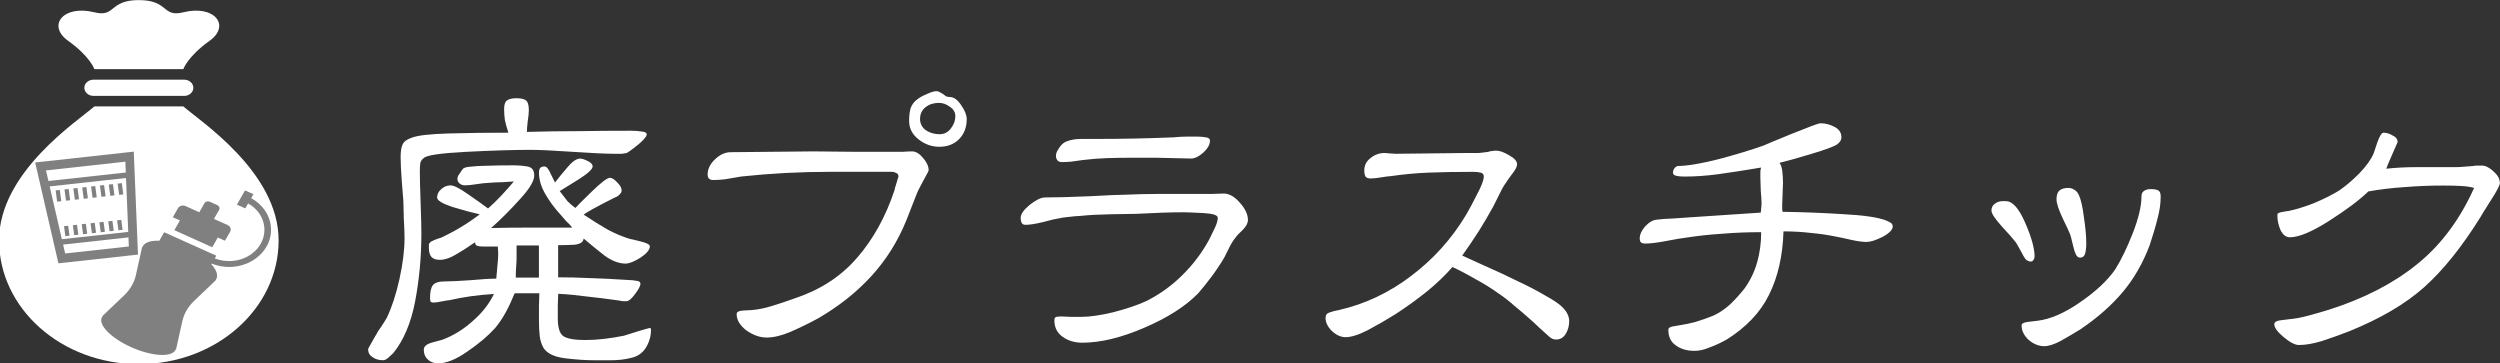 <?xml version="1.0" encoding="UTF-8" standalone="no"?>
<svg
   xmlns:dc="http://purl.org/dc/elements/1.1/"
   xmlns:cc="http://creativecommons.org/ns#"
   xmlns:rdf="http://www.w3.org/1999/02/22-rdf-syntax-ns#"
   xmlns:svg="http://www.w3.org/2000/svg"
   xmlns="http://www.w3.org/2000/svg"
   id="svg611"
   version="1.1"
   viewBox="0 0 61.912 9"
   height="9mm"
   width="61.912mm">
  <rect x="0" y="0" width="61.912" height="9" fill="#333333" stroke="none"/>
  <defs
     id="defs605" />
  <g
     transform="translate(-29.019,-138.662)"
     id="layer1">
    <g
       transform="translate(13.789,70.833)"
       id="g312">
      <g
         id="g9321"
         transform="matrix(0.035,0,0,0.031,13.185,66.493)">
        <g
           transform="matrix(0.568,0,0,0.568,11.264,43.172)"
           id="g5111-9"
           style="display:inline;opacity:1;fill:#ffffff">
          <g
             style="fill:#ffffff"
             id="g5097-7">
            <path
               class="st0"
               d="m 311.406,149.531 c 20.156,20.156 118.719,92.188 118.719,188.344 C 430.125,434.031 352.172,512 256,512 159.844,512 81.875,434.031 81.875,337.875 c 0,-96.156 98.563,-168.188 118.719,-188.344 z"
               style="fill:#ffffff"
               id="path5091-6" />
            <path
               class="st0"
               d="m 311.406,97.125 c 0,0 5.125,-17.594 32.75,-39.906 26.5,-21.406 6.156,-50.969 -32.75,-40.063 C 284.547,24.656 293.672,0 256,0 218.328,0 227.453,24.656 200.594,17.156 161.703,6.25 141.36,35.812 167.86,57.219 c 27.609,22.313 32.734,39.906 32.734,39.906 z"
               style="fill:#ffffff"
               id="path5093-6" />
            <path
               class="st0"
               d="m 323.891,123.328 c 0,6.297 -5.109,11.406 -11.391,11.406 H 199.516 c -6.297,0 -11.406,-5.109 -11.406,-11.406 v 0 c 0,-6.297 5.109,-11.391 11.406,-11.391 H 312.5 c 6.281,0.001 11.391,5.094 11.391,11.391 z"
               style="fill:#ffffff"
               id="path5095-2" />
          </g>
        </g>
        <g
           transform="matrix(0.243,0.059,-0.059,0.243,163.656,183.996)"
           id="g5332"
           style="display:inline;opacity:1;fill:#808080">
          <g
             transform="matrix(1.1,0.126,-0.126,1.1,-69.932,-54.89)"
             style="fill:#808080"
             id="g5319">
            <g
               transform="matrix(1.038,0.124,-0.124,1.038,29.172,-38.876)"
               id="g5610">
              <path
                 id="path5315"
                 style="fill:#808080"
                 d="m 169.55,146.08 0.16,30.216 h 103.943 l -0.16,-30.056 19.652,-0.16 v -27.662 c 0,-7.624 -6.203,-13.827 -13.828,-13.827 l -37.541,0.16 V 76.659 c 0,-5.317 -4.324,-9.639 -9.636,-9.639 h -21.079 c -5.313,0 -9.636,4.322 -9.636,9.639 l 0.16,27.932 h -37.699 c -7.624,0 -13.827,6.203 -13.827,13.827 l 0.16,27.822 z"
                 class="st0" />
              <path
                 id="path5317"
                 style="fill:#808080"
                 d="m 378.679,65.83 c -11.93,-22.049 -31.338,-38.89 -54.648,-47.416 -1.987,-0.781 -4.054,-1.452 -6.246,-2.151 -6.771,-2.05 -13.824,-3.388 -20.813,-3.822 L 296.813,0 273.79,0.16 l 0.16,43.976 23.023,-0.16 -0.16,-13.862 v -1.351 c 6.228,0.609 11.51,1.589 16.406,3.068 1.65,0.531 3.303,1.062 5.059,1.745 19.707,7.214 36.089,21.404 46.13,39.959 10.976,20.343 13.372,43.715 6.754,65.818 -6.629,22.134 -21.452,40.354 -41.742,51.3 -10.812,5.836 -22.55,9.166 -34.74,10.177 -0.515,0.039 -1.021,0.137 -1.534,0.168 l -0.16,-8.452 -142.926,0.16 0.094,26.386 c -18.836,8.452 -29.21,19.663 -29.21,31.57 0,0.488 0.072,0.964 0.144,1.44 l 0.262,0.726 -0.27,0.773 c -0.068,0.429 -0.136,0.859 -0.131,1.343 l 21.065,73.95 c 5.875,20.62 5.875,42.418 0,63.042 l -21.071,73.993 c 0,0.492 0.076,0.968 0.152,1.444 l 0.012,1.48 c -0.082,0.5 -0.164,0.999 -0.164,1.507 0,22.958 45.155,41.638 100.66,41.638 55.502,0 100.658,-18.68 100.658,-41.638 0,-0.512 -0.082,-1.011 -0.267,-2.167 l 0.115,-0.816 c 0.076,-0.48 0.152,-0.956 0.146,-1.491 l -21.065,-73.95 c -5.873,-20.624 -5.873,-42.423 0,-63.042 l 21.071,-73.993 c 0,-0.441 -0.068,-0.871 -0.136,-1.3 l -0.008,-1.499 c 0.072,-0.476 0.144,-0.952 0.144,-1.44 0,-11.907 -10.374,-23.118 -29.114,-31.422 l -0.152,-2.213 c 15.703,-0.699 30.551,-4.767 44.131,-12.09 24.1,-13.003 41.708,-34.642 49.578,-60.93 7.862,-26.257 5.014,-54.024 -8.025,-78.177 z"
                 class="st0" />
            </g>
          </g>
        </g>
        <g
           transform="matrix(0.137,-0.017,0.019,0.159,83.118,172.913)"
           id="g5295-8"
           style="display:inline;opacity:1;fill:#808080">
          <g
             style="fill:#808080"
             id="g5268-6">
            <path
               class="st0"
               d="M 460.909,0 H 51.09 1.331 L 6.086,49.531 46.561,471.106 50.485,512 h 41.08 328.869 41.08 L 465.439,471.106 505.914,49.531 510.669,0 Z M 420.434,466.788 H 91.565 l -4.327,-45.079 h 337.523 z m 6.954,-72.428 H 84.611 L 58.879,126.32 H 453.12 Z M 455.747,98.973 H 56.252 L 51.09,45.212 h 409.818 z"
               style="fill:#808080"
               id="path5236-1" />
            <path
               id="rect5238-3"
               d="M 86.364,149.474 H 107.893 v 56.63 H 86.364 Z"
               style="fill:#808080" />
            <path
               id="rect5240-3"
               d="m 132.11,149.474 h 21.529 v 56.63 H 132.11 Z"
               style="fill:#808080" />
            <path
               id="rect5242-3"
               d="m 177.861,149.474 h 21.529 v 56.63 h -21.529 z"
               style="fill:#808080" />
            <path
               id="rect5244-7"
               d="m 223.607,149.474 h 21.529 v 56.63 h -21.529 z"
               style="fill:#808080" />
            <path
               id="rect5246-9"
               d="m 269.354,149.474 h 21.528 v 56.63 h -21.528 z"
               style="fill:#808080" />
            <path
               id="rect5248-3"
               d="m 315.1,149.474 h 21.529 v 56.63 h -21.529 z"
               style="fill:#808080" />
            <path
               id="rect5250-7"
               d="m 360.851,149.474 h 21.529 v 56.63 h -21.529 z"
               style="fill:#808080" />
            <path
               id="rect5252-8"
               d="m 406.597,149.474 h 21.528 v 56.63 h -21.528 z"
               style="fill:#808080" />
            <path
               id="rect5254-6"
               d="m 104.449,331.126 h 21.529 v 50.034 h -21.529 z"
               style="fill:#808080" />
            <path
               id="rect5256-1"
               d="m 150.142,331.126 h 21.529 v 50.034 h -21.529 z"
               style="fill:#808080" />
            <path
               id="rect5258-8"
               d="m 195.84,331.126 h 21.529 v 50.034 H 195.84 Z"
               style="fill:#808080" />
            <path
               id="rect5260-7"
               d="m 241.533,331.126 h 21.528 v 50.034 h -21.528 z"
               style="fill:#808080" />
            <path
               id="rect5262-7"
               d="m 287.227,331.126 h 21.528 v 50.034 h -21.528 z"
               style="fill:#808080" />
            <path
               id="rect5264-3"
               d="m 332.924,331.126 h 21.529 v 50.034 h -21.529 z"
               style="fill:#808080" />
            <path
               id="rect5266-2"
               d="m 378.617,331.126 h 21.529 v 50.034 h -21.529 z"
               style="fill:#808080" />
          </g>
        </g>
      </g>
      <g
         id="text226"
         style="font-style:normal;font-variant:normal;font-weight:normal;font-stretch:normal;font-size:7.761px;line-height:1.25;font-family:sbnreim;-inkscape-font-specification:'sbnreim, Normal';font-variant-ligatures:normal;font-variant-caps:normal;font-variant-numeric:normal;text-align:start;letter-spacing:0px;word-spacing:0px;writing-mode:lr-tb;text-anchor:start;fill:#ffffff;fill-opacity:1;stroke:none;stroke-width:0.265"
         aria-label="廃プラスチック">
        <path
           id="path696"
           style="fill:#ffffff;stroke-width:0.265"
           d="m 31.244,71.163 q 0,0.068 -0.204,0.243 -0.204,0.165 -0.291,0.213 -0.058,0.01 -0.126,0.019 -0.058,0 -0.136,0 -0.359,0 -1.077,-0.049 -0.708,-0.049 -1.048,-0.049 -0.621,0 -1.581,0.049 -0.96,0.049 -1.057,0.155 -0.078,0.058 -0.087,0.136 -0.01,0.078 -0.01,0.204 0,0.243 0.019,0.757 0.019,0.514 0.019,0.776 0,0.863 -0.155,1.678 -0.155,0.805 -0.543,1.281 -0.058,0.058 -0.126,0.116 -0.068,0.058 -0.126,0.058 -0.155,0 -0.262,-0.078 -0.107,-0.068 -0.107,-0.194 0,-0.019 0.097,-0.184 0.097,-0.175 0.107,-0.184 0.019,-0.049 0.116,-0.184 0.097,-0.146 0.146,-0.233 0.184,-0.388 0.31,-0.951 0.126,-0.572 0.126,-1.019 0,-0.184 -0.019,-0.504 -0.01,-0.32 -0.01,-0.407 -0.01,-0.116 -0.039,-0.495 -0.029,-0.388 -0.029,-0.601 0,-0.204 0.049,-0.31 0.049,-0.107 0.223,-0.165 0.213,-0.087 0.922,-0.107 0.718,-0.019 1.475,-0.019 -0.058,-0.175 -0.087,-0.31 -0.019,-0.146 -0.019,-0.272 0,-0.165 0.068,-0.213 0.068,-0.058 0.233,-0.058 0.184,0 0.243,0.058 0.068,0.049 0.068,0.243 0,0.097 -0.029,0.281 -0.019,0.175 -0.019,0.252 0.631,-0.019 1.281,-0.019 0.66,-0.01 1.31,-0.01 0.126,0 0.252,0.019 0.126,0.01 0.126,0.078 z m 0.107,4.841 q 0,0.136 -0.039,0.243 -0.029,0.107 -0.107,0.223 -0.126,0.175 -0.349,0.223 -0.223,0.058 -0.514,0.058 -0.126,0 -0.194,0 -0.058,0 -0.184,0 -0.34,0 -0.737,-0.049 -0.398,-0.049 -0.534,-0.252 -0.078,-0.136 -0.097,-0.301 -0.019,-0.165 -0.019,-0.398 0,-0.116 0,-0.34 0.01,-0.223 0.01,-0.32 h -0.611 q -0.107,0.262 -0.223,0.475 -0.116,0.213 -0.262,0.388 -0.262,0.291 -0.689,0.582 -0.417,0.291 -0.718,0.291 -0.165,0 -0.262,-0.097 -0.097,-0.087 -0.097,-0.243 0,-0.116 0.204,-0.175 0.213,-0.058 0.252,-0.068 0.398,-0.146 0.747,-0.456 0.359,-0.31 0.534,-0.679 -0.301,0.019 -0.582,0.058 -0.272,0.039 -0.524,0.097 -0.039,0 -0.184,0.029 -0.136,0.029 -0.204,0.029 -0.058,0 -0.078,-0.029 -0.01,-0.029 -0.01,-0.078 0,-0.233 0.068,-0.32 0.068,-0.097 0.301,-0.097 0.204,0 0.621,-0.029 0.427,-0.039 0.65,-0.039 0.019,-0.175 0.029,-0.33 0.019,-0.155 0.019,-0.301 l -0.01,-0.165 q -0.126,0 -0.184,0 -0.058,0 -0.184,0 -0.097,0 -0.146,-0.019 -0.049,-0.019 -0.049,-0.087 -0.262,0.184 -0.485,0.31 -0.213,0.126 -0.388,0.126 -0.146,0 -0.213,-0.078 -0.058,-0.078 -0.058,-0.213 0,-0.058 0,-0.087 0,-0.029 0.029,-0.049 0,-0.019 0.116,-0.068 0.126,-0.049 0.146,-0.049 0.252,-0.116 0.495,-0.262 0.243,-0.146 0.475,-0.32 -0.301,-0.068 -0.679,-0.184 -0.378,-0.126 -0.378,-0.233 0,-0.116 0.097,-0.204 0.107,-0.097 0.233,-0.097 0.126,0 0.427,0.213 0.31,0.213 0.504,0.359 0.165,-0.146 0.32,-0.31 0.165,-0.175 0.32,-0.359 -0.155,0.01 -0.301,0.019 -0.146,0 -0.369,0.019 -0.058,0 -0.252,0.029 -0.184,0.029 -0.291,0.029 -0.078,0 -0.136,-0.049 -0.049,-0.049 -0.049,-0.107 0,-0.058 0.029,-0.097 0.029,-0.049 0.078,-0.116 0.029,-0.049 0.058,-0.058 0.029,-0.019 0.097,-0.029 0.243,-0.029 0.485,-0.029 0.252,-0.01 0.631,-0.01 0.194,0 0.359,0.029 0.165,0.029 0.165,0.223 0,0.204 -0.359,0.592 -0.349,0.388 -0.708,0.708 0.437,-0.01 0.883,-0.01 0.446,0 1.125,0 -0.049,-0.068 -0.155,-0.165 -0.097,-0.107 -0.126,-0.146 -0.233,-0.252 -0.388,-0.524 -0.155,-0.272 -0.155,-0.524 0,-0.078 0.029,-0.116 0.029,-0.039 0.107,-0.039 0.078,0 0.155,0.184 0.087,0.175 0.107,0.213 0.116,-0.155 0.301,-0.369 0.184,-0.223 0.32,-0.223 0.068,0 0.184,0.058 0.126,0.058 0.126,0.136 0,0.097 -0.33,0.31 -0.33,0.204 -0.485,0.301 0.116,0.155 0.194,0.252 0.087,0.087 0.194,0.165 0.039,-0.049 0.398,-0.398 0.359,-0.349 0.456,-0.349 0.078,0 0.184,0.116 0.107,0.107 0.107,0.194 0,0.049 -0.029,0.078 -0.019,0.029 -0.068,0.068 -0.087,0.039 -0.388,0.194 -0.301,0.155 -0.456,0.262 0.32,0.213 0.592,0.369 0.272,0.146 0.553,0.233 0.019,0 0.252,0.058 0.243,0.058 0.243,0.126 0,0.126 -0.233,0.281 -0.233,0.146 -0.369,0.146 -0.243,0 -0.514,-0.194 -0.262,-0.204 -0.524,-0.427 -0.01,0.136 -0.243,0.155 -0.233,0.01 -0.388,0.01 v 0.796 q 0.388,0 0.776,0.019 0.388,0.01 0.99,0.049 0.078,0 0.175,0.019 0.097,0.01 0.097,0.068 0,0.087 -0.136,0.262 -0.126,0.175 -0.213,0.175 -0.049,0 -0.087,0 -0.039,-0.01 -0.107,-0.019 -0.407,-0.058 -0.776,-0.097 -0.359,-0.049 -0.718,-0.068 0,0.097 -0.01,0.301 0,0.204 0,0.301 0,0.349 0.136,0.446 0.146,0.097 0.543,0.097 0.233,0 0.475,-0.029 0.243,-0.029 0.485,-0.078 0.049,-0.019 0.34,-0.107 0.291,-0.087 0.31,-0.087 0.01,0 0.01,0.019 0.01,0.01 0.01,0.029 z M 28.576,74.704 v -0.796 h -0.553 q 0,0.058 0,0.087 0,0.019 0,0.078 v 0.136 q 0,0.107 -0.01,0.223 -0.01,0.107 -0.01,0.272 z" />
        <path
           id="path698"
           style="fill:#ffffff;stroke-width:0.265"
           d="m 39.17,70.785 q 0,0.301 -0.194,0.495 -0.184,0.184 -0.485,0.184 -0.281,0 -0.514,-0.184 -0.233,-0.184 -0.233,-0.456 0,-0.184 0.039,-0.32 0.049,-0.136 0.175,-0.223 0.087,-0.068 0.233,-0.126 0.146,-0.068 0.233,-0.068 0.029,0 0.068,0.019 0.039,0.019 0.087,0.049 0.039,0.029 0.078,0.058 0.049,0.019 0.097,0.019 0.146,0 0.281,0.204 0.136,0.194 0.136,0.349 z m -0.941,1.261 q 0,0.019 -0.146,0.281 -0.136,0.252 -0.146,0.291 l -0.262,0.669 q -0.32,0.786 -0.873,1.387 -0.543,0.592 -1.31,1.038 -0.378,0.204 -0.699,0.34 -0.32,0.136 -0.582,0.136 -0.243,0 -0.495,-0.175 -0.243,-0.184 -0.243,-0.407 0,-0.078 0.165,-0.087 0.165,-0.01 0.194,-0.01 0.243,-0.019 0.495,-0.097 0.262,-0.078 0.611,-0.204 0.922,-0.31 1.513,-0.99 0.601,-0.689 0.931,-1.678 0,-0.029 0.049,-0.175 0.049,-0.155 0.049,-0.165 0,-0.068 -0.058,-0.087 -0.049,-0.029 -0.107,-0.029 -0.504,0 -0.766,0 -0.252,0 -0.757,0 -0.563,0 -1.116,0.029 -0.543,0.029 -1.087,0.087 -0.233,0.039 -0.398,0.068 -0.155,0.019 -0.301,0.019 -0.068,0 -0.107,-0.039 -0.029,-0.039 -0.029,-0.097 0,-0.204 0.184,-0.378 0.184,-0.175 0.388,-0.175 0.34,0 1.019,-0.01 0.689,-0.01 1.038,-0.01 0.33,0 0.99,0.01 0.669,0 1.009,0 0.068,0 0.204,0 0.146,-0.01 0.233,-0.01 0.136,0 0.272,0.165 0.136,0.155 0.136,0.301 z m 0.66,-1.339 q 0,-0.146 -0.136,-0.233 -0.126,-0.097 -0.272,-0.097 -0.194,0 -0.33,0.107 -0.136,0.107 -0.136,0.291 0,0.175 0.146,0.281 0.146,0.097 0.34,0.097 0.165,0 0.272,-0.136 0.116,-0.146 0.116,-0.31 z" />
        <path
           id="path700"
           style="fill:#ffffff;stroke-width:0.265"
           d="m 45.194,71.318 q 0,0.136 -0.165,0.291 -0.165,0.146 -0.301,0.146 -0.155,0 -0.446,-0.01 -0.291,-0.01 -0.427,-0.01 h -0.592 q -0.31,0 -0.621,0.01 -0.301,0.01 -0.611,0.049 -0.155,0.019 -0.281,0.039 -0.116,0.01 -0.223,0.01 -0.068,0 -0.107,-0.039 -0.039,-0.049 -0.039,-0.107 0,-0.049 0.01,-0.078 0.01,-0.039 0.039,-0.078 0.087,-0.165 0.223,-0.213 0.146,-0.058 0.349,-0.058 0.116,0 0.165,0 0.058,0 0.175,0 0.514,0 0.99,-0.01 0.485,-0.01 0.951,-0.029 0.204,-0.019 0.33,-0.019 0.136,0 0.272,0 0.116,0 0.213,0.019 0.097,0.01 0.097,0.087 z m 0.941,1.96 q 0,0.116 -0.136,0.252 -0.136,0.126 -0.165,0.175 -0.078,0.087 -0.165,0.262 -0.087,0.175 -0.116,0.233 -0.136,0.233 -0.301,0.456 -0.165,0.223 -0.349,0.437 -0.475,0.485 -1.339,0.854 -0.854,0.369 -1.533,0.369 -0.281,0 -0.485,-0.146 -0.204,-0.146 -0.204,-0.407 0,-0.078 0.049,-0.087 0.058,-0.01 0.136,-0.01 0.068,0 0.223,0.01 0.165,0 0.252,0 0.33,0 0.805,-0.116 0.485,-0.126 0.805,-0.272 0.504,-0.252 0.893,-0.64 0.398,-0.388 0.669,-0.883 0.078,-0.155 0.146,-0.301 0.068,-0.146 0.068,-0.243 0,-0.097 -0.369,-0.116 -0.359,-0.019 -0.475,-0.019 -0.262,0 -0.534,0.01 -0.262,0.01 -0.65,0.029 -0.136,0 -0.621,0.01 -0.475,0.01 -0.728,0.039 -0.194,0.01 -0.33,0.029 -0.136,0.01 -0.252,0.039 -0.087,0.01 -0.369,0.087 -0.281,0.068 -0.437,0.068 -0.068,0 -0.097,-0.058 -0.019,-0.058 -0.019,-0.116 0,-0.136 0.223,-0.32 0.233,-0.184 0.378,-0.184 0.388,0 1.087,-0.029 0.708,-0.039 0.912,-0.039 0.407,-0.019 0.825,-0.019 0.417,0 1.038,0 0.087,0 0.272,0 0.194,-0.01 0.291,-0.01 0.204,0 0.398,0.223 0.204,0.223 0.204,0.437 z" />
        <path
           id="path702"
           style="fill:#ffffff;stroke-width:0.265"
           d="m 54.09,75.791 q 0,0.165 -0.087,0.31 -0.087,0.136 -0.233,0.136 -0.068,0 -0.116,-0.029 -0.049,-0.029 -0.087,-0.068 -0.078,-0.068 -0.204,-0.184 -0.126,-0.116 -0.155,-0.146 -0.291,-0.262 -0.485,-0.417 -0.184,-0.165 -0.388,-0.301 -0.272,-0.194 -0.563,-0.349 -0.281,-0.165 -0.572,-0.301 -0.281,0.32 -0.64,0.611 -0.349,0.281 -0.766,0.553 -0.34,0.213 -0.689,0.398 -0.34,0.175 -0.553,0.175 -0.175,0 -0.34,-0.155 -0.155,-0.155 -0.155,-0.32 0,-0.107 0.097,-0.136 0.107,-0.039 0.223,-0.058 0.98,-0.223 1.795,-0.844 0.825,-0.621 1.358,-1.504 0.126,-0.213 0.281,-0.524 0.165,-0.31 0.165,-0.437 0,-0.078 -0.078,-0.097 -0.078,-0.019 -0.175,-0.019 -0.631,0 -1.116,0.019 -0.475,0.019 -0.931,0.087 -0.058,0 -0.233,0.029 -0.175,0.029 -0.272,0.029 -0.087,0 -0.126,-0.049 -0.029,-0.058 -0.029,-0.146 0,-0.194 0.155,-0.31 0.155,-0.126 0.349,-0.126 0.039,0 0.126,0.01 0.097,0.01 0.146,0.01 0.291,0 0.883,-0.01 0.592,-0.01 0.893,-0.01 0.165,0 0.281,0 0.116,-0.01 0.243,-0.029 0.01,-0.01 0.078,-0.019 0.068,-0.01 0.116,-0.01 0.126,0 0.32,0.116 0.194,0.107 0.194,0.223 0,0.087 -0.126,0.243 -0.116,0.155 -0.136,0.194 -0.087,0.116 -0.155,0.262 -0.068,0.136 -0.175,0.349 -0.165,0.301 -0.359,0.611 -0.194,0.301 -0.407,0.601 0.068,0.029 0.534,0.243 0.466,0.204 0.834,0.388 0.378,0.175 0.689,0.359 0.32,0.175 0.437,0.301 0.078,0.078 0.116,0.165 0.039,0.078 0.039,0.175 z" />
        <path
           id="path704"
           style="fill:#ffffff;stroke-width:0.265"
           d="m 62.104,73.433 q 0,0.126 -0.252,0.262 -0.252,0.126 -0.398,0.126 -0.155,0 -0.407,-0.058 -0.252,-0.058 -0.32,-0.068 -0.32,-0.068 -0.65,-0.097 -0.33,-0.039 -0.679,-0.039 -0.029,0.912 -0.359,1.572 -0.32,0.65 -1.048,1.106 -0.204,0.116 -0.417,0.194 -0.204,0.087 -0.378,0.087 -0.281,0 -0.466,-0.136 -0.184,-0.126 -0.184,-0.388 0,-0.058 0.097,-0.078 0.097,-0.019 0.165,-0.029 0.204,-0.029 0.417,-0.087 0.223,-0.068 0.437,-0.155 0.213,-0.097 0.407,-0.272 0.194,-0.184 0.369,-0.407 0.213,-0.301 0.31,-0.65 0.097,-0.349 0.097,-0.737 -0.504,0 -0.97,0.039 -0.456,0.029 -0.893,0.097 -0.107,0.01 -0.466,0.078 -0.349,0.068 -0.543,0.068 -0.068,0 -0.107,-0.029 -0.029,-0.039 -0.029,-0.097 0,-0.146 0.136,-0.301 0.146,-0.155 0.291,-0.165 0.136,-0.019 0.407,-0.029 0.281,-0.019 0.417,-0.029 0.582,-0.039 0.873,-0.058 0.291,-0.019 0.873,-0.058 0.01,-0.058 0.01,-0.107 0.01,-0.049 0.01,-0.126 0,-0.107 -0.019,-0.31 -0.01,-0.213 -0.01,-0.32 0,-0.087 0,-0.146 0,-0.058 0.019,-0.107 -0.64,0.107 -1.067,0.165 -0.427,0.058 -0.844,0.058 -0.107,0 -0.194,-0.019 -0.078,-0.019 -0.078,-0.078 0,-0.058 0.029,-0.097 0.029,-0.049 0.087,-0.068 0.34,0 0.999,-0.165 0.66,-0.175 1.125,-0.34 0.058,-0.029 0.699,-0.291 0.65,-0.262 0.708,-0.262 0.184,0 0.349,0.087 0.175,0.087 0.175,0.262 0,0.049 -0.029,0.097 -0.029,0.039 -0.078,0.078 -0.116,0.078 -0.631,0.233 -0.514,0.155 -0.796,0.223 0.049,0.058 0.068,0.194 0.019,0.136 0.019,0.301 0,0.097 -0.01,0.281 -0.01,0.175 -0.01,0.262 0,0.058 0,0.097 0,0.029 0.01,0.078 0.737,0.01 1.494,0.058 0.766,0.039 1.067,0.155 0.068,0.029 0.116,0.058 0.049,0.029 0.049,0.087 z" />
        <path
           id="path706"
           style="fill:#ffffff;stroke-width:0.265"
           d="m 66.896,73.86 q 0,0.146 -0.029,0.252 -0.029,0.097 -0.126,0.097 -0.058,0 -0.097,-0.068 -0.039,-0.078 -0.058,-0.165 -0.01,-0.039 -0.039,-0.155 -0.029,-0.126 -0.049,-0.184 -0.029,-0.078 -0.184,-0.398 -0.155,-0.33 -0.155,-0.475 0,-0.146 0.068,-0.213 0.078,-0.068 0.223,-0.068 0.087,0 0.155,0.049 0.068,0.039 0.107,0.126 0.078,0.165 0.126,0.553 0.058,0.378 0.058,0.65 z m 1.843,-1.174 q 0,0.272 -0.078,0.553 -0.068,0.281 -0.194,0.66 -0.252,0.669 -0.669,1.164 -0.417,0.495 -1.048,0.922 -0.252,0.155 -0.495,0.291 -0.243,0.126 -0.398,0.126 -0.204,0 -0.388,-0.155 -0.175,-0.165 -0.175,-0.359 0,-0.068 0.155,-0.087 0.165,-0.019 0.243,-0.029 0.475,-0.058 1.048,-0.456 0.582,-0.398 0.873,-0.815 0.223,-0.359 0.437,-0.902 0.213,-0.553 0.213,-0.902 0,-0.097 0.058,-0.136 0.068,-0.049 0.165,-0.049 0.126,0 0.184,0.029 0.068,0.029 0.068,0.146 z m -3.124,1.494 q 0,0.049 -0.029,0.087 -0.019,0.039 -0.058,0.039 -0.078,0 -0.136,-0.058 -0.049,-0.068 -0.097,-0.165 -0.058,-0.107 -0.097,-0.175 -0.039,-0.078 -0.087,-0.126 -0.039,-0.058 -0.301,-0.34 -0.262,-0.291 -0.262,-0.398 0,-0.107 0.078,-0.165 0.087,-0.068 0.194,-0.068 0.029,0 0.039,0 0.019,0 0.049,0 0.243,0 0.475,0.534 0.233,0.534 0.233,0.834 z" />
        <path
           id="path708"
           style="fill:#ffffff;stroke-width:0.265"
           d="m 77.141,72.356 q 0,0.087 -0.233,0.446 -0.223,0.349 -0.252,0.407 -0.689,1.106 -1.397,1.737 -0.699,0.621 -1.853,1.087 -0.349,0.136 -0.679,0.243 -0.32,0.097 -0.563,0.097 -0.146,0 -0.378,-0.194 -0.233,-0.194 -0.233,-0.32 0,-0.078 0.146,-0.097 0.155,-0.019 0.233,-0.029 0.213,-0.019 0.427,-0.078 0.223,-0.058 0.543,-0.155 1.31,-0.417 2.183,-1.125 0.883,-0.708 1.416,-1.892 -0.136,-0.039 -0.33,-0.049 -0.194,-0.01 -0.437,-0.01 -0.495,0 -0.96,0.039 -0.456,0.029 -0.893,0.107 -0.33,0.32 -0.97,0.728 -0.64,0.407 -0.97,0.407 -0.146,0 -0.233,-0.175 -0.078,-0.184 -0.078,-0.34 0,-0.039 0,-0.058 0,-0.019 0.019,-0.019 0.039,-0.029 0.126,-0.039 0.097,-0.019 0.126,-0.019 0.281,-0.058 0.631,-0.194 0.349,-0.146 0.621,-0.31 0.243,-0.165 0.504,-0.427 0.262,-0.272 0.359,-0.504 0.01,-0.029 0.087,-0.262 0.087,-0.243 0.155,-0.243 0.107,0 0.223,0.068 0.126,0.058 0.126,0.165 0,0 -0.136,0.31 -0.136,0.31 -0.146,0.349 0.359,-0.039 0.747,-0.039 0.388,0 0.96,0 0.107,0 0.213,-0.01 0.116,-0.01 0.243,-0.019 0.029,-0.01 0.078,-0.01 0.049,0 0.126,0 0.136,0 0.291,0.146 0.155,0.136 0.155,0.281 z" />
      </g>
    </g>
  </g>
</svg>
